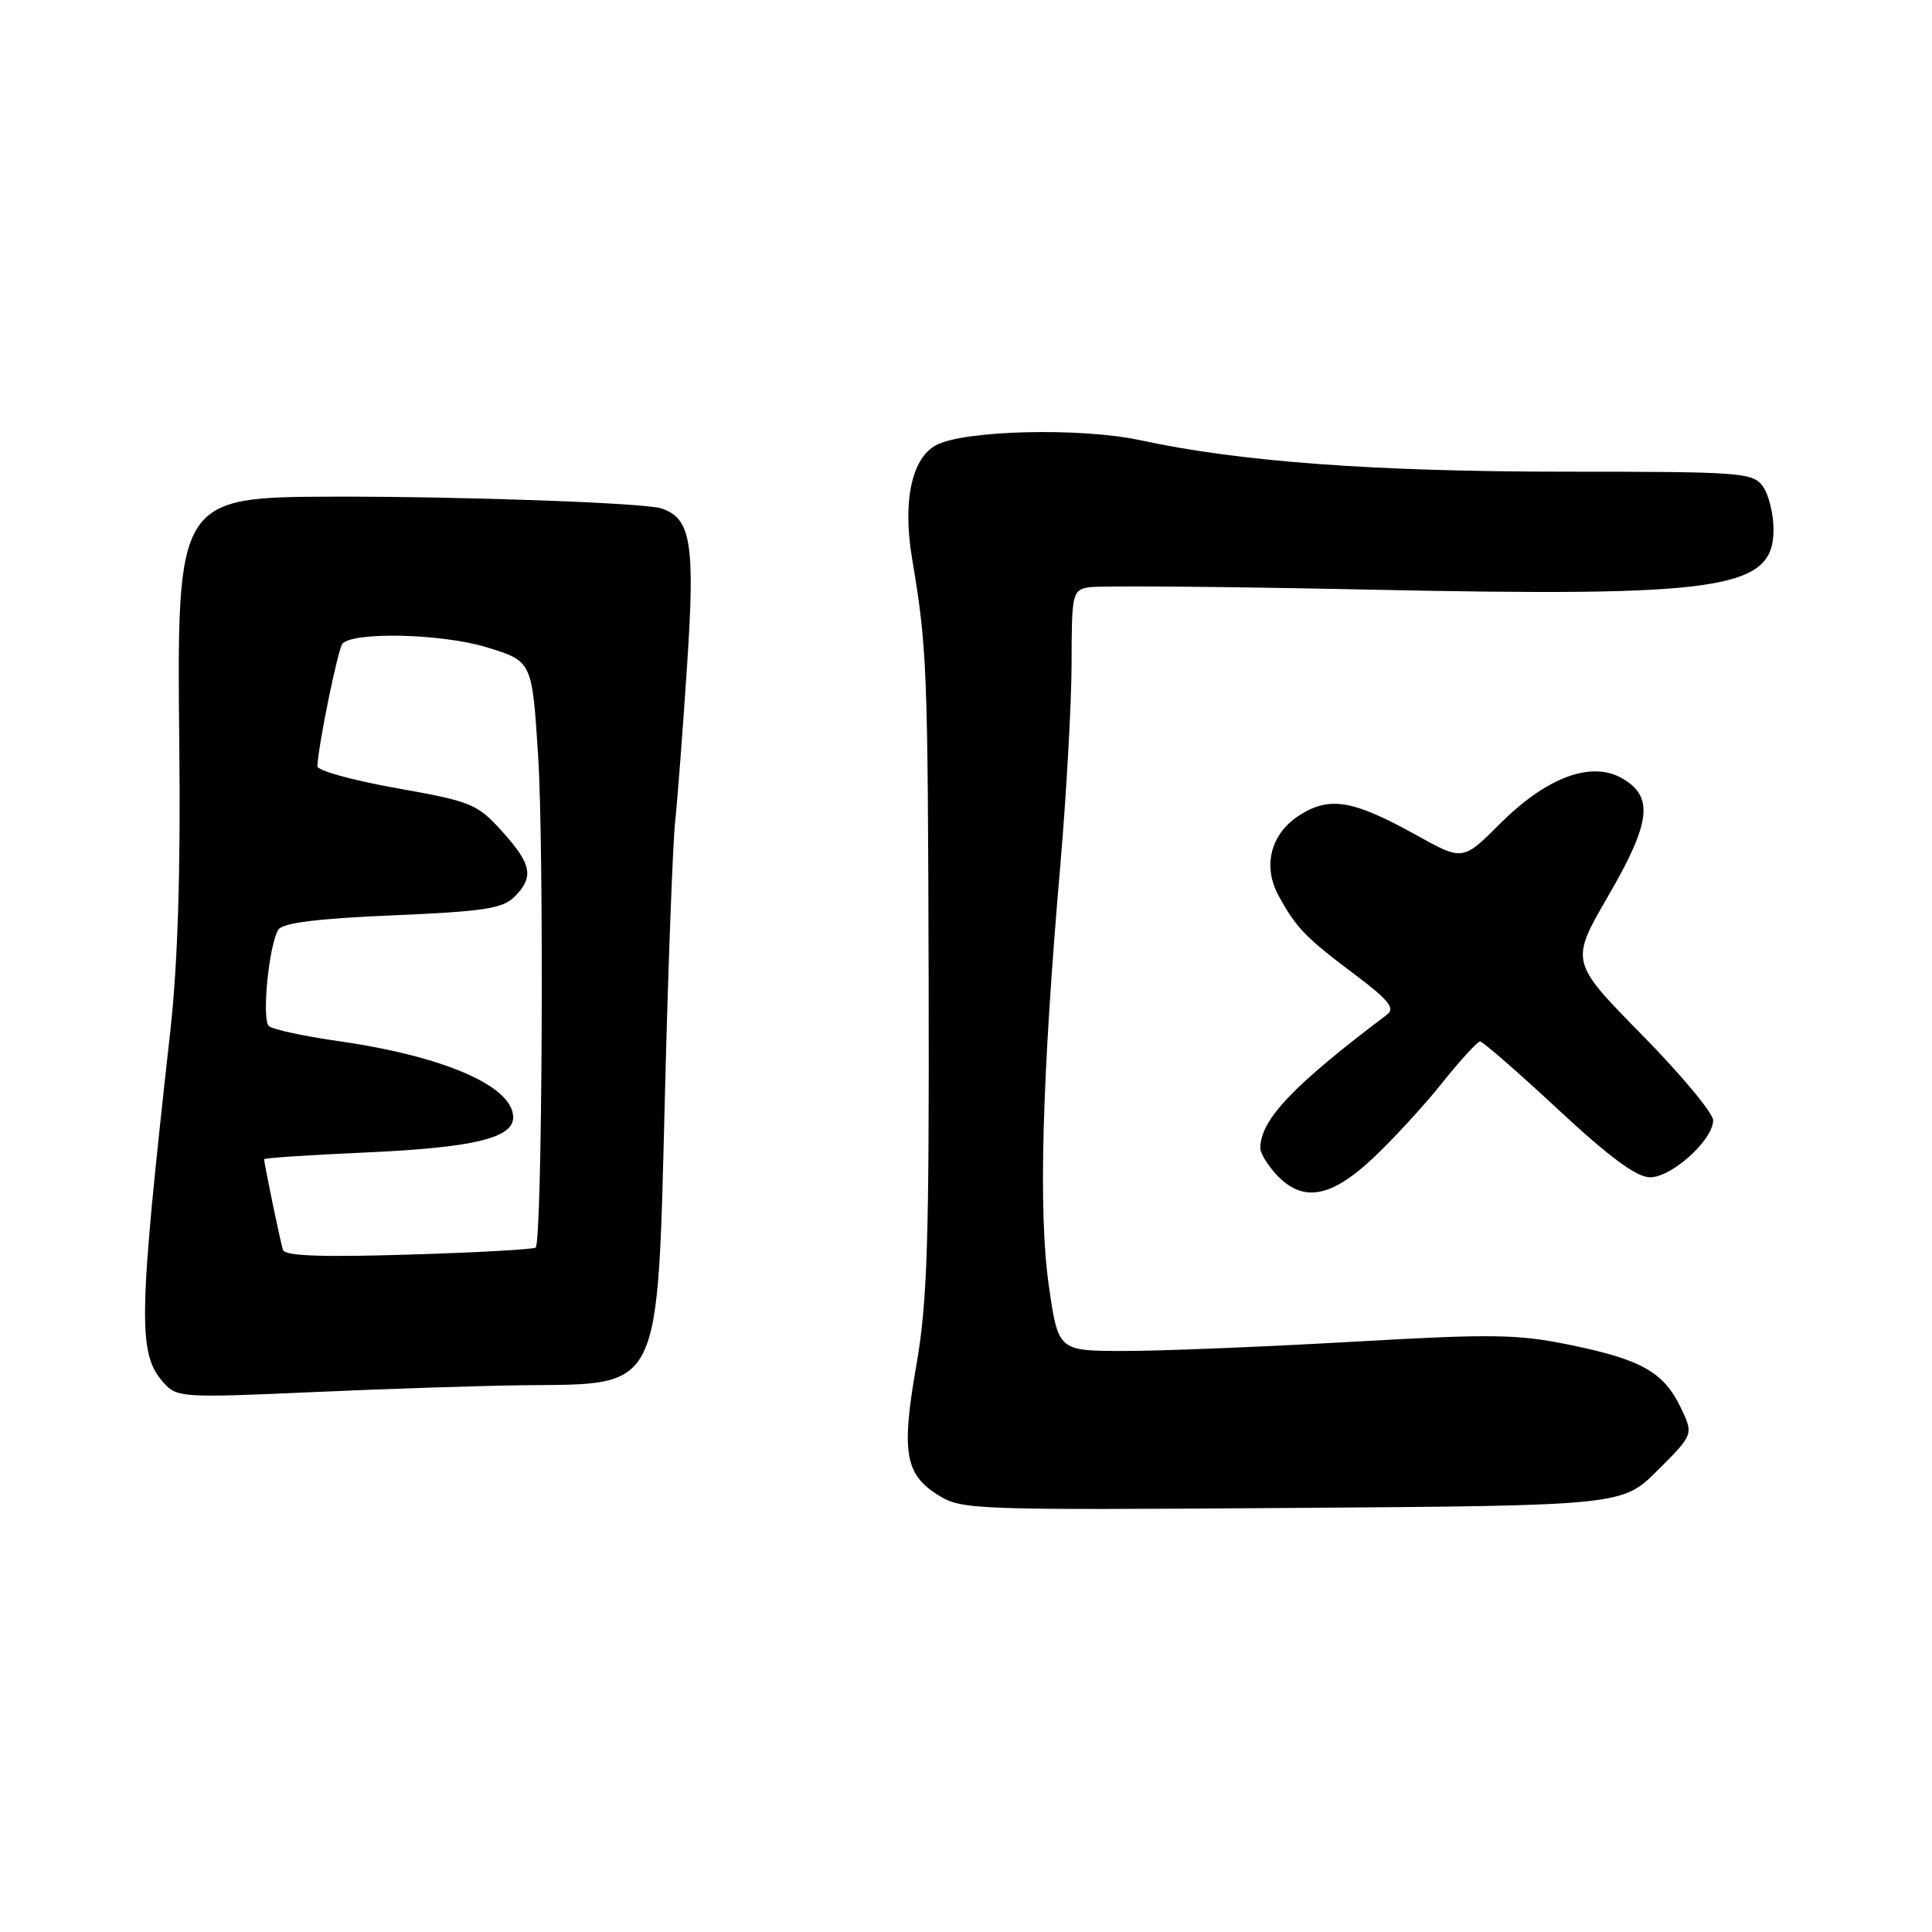 <?xml version="1.0" encoding="UTF-8" standalone="no"?>
<!DOCTYPE svg PUBLIC "-//W3C//DTD SVG 1.1//EN" "http://www.w3.org/Graphics/SVG/1.1/DTD/svg11.dtd" >
<svg xmlns="http://www.w3.org/2000/svg" xmlns:xlink="http://www.w3.org/1999/xlink" version="1.1" viewBox="0 0 256 256">
 <g >
 <path fill="currentColor"
d=" M 219.69 194.78 C 224.40 190.07 224.40 190.07 222.74 186.58 C 220.48 181.85 217.58 180.18 208.20 178.24 C 201.08 176.77 197.91 176.72 178.86 177.81 C 167.11 178.48 153.61 179.02 148.85 179.01 C 140.21 179.00 140.21 179.00 138.96 170.25 C 137.58 160.54 138.07 142.75 140.51 114.50 C 141.31 105.15 141.98 93.16 141.99 87.87 C 142.00 78.67 142.10 78.21 144.25 77.82 C 145.49 77.59 162.03 77.72 181.00 78.12 C 228.27 79.12 235.00 78.12 235.00 70.17 C 235.00 68.09 234.36 65.51 233.58 64.44 C 232.24 62.61 230.75 62.50 207.33 62.50 C 181.96 62.49 164.28 61.18 151.08 58.33 C 143.21 56.63 127.73 57.00 124.03 58.99 C 120.81 60.71 119.59 66.43 120.84 73.91 C 122.85 85.92 122.94 88.21 123.05 129.76 C 123.13 164.65 122.88 172.53 121.43 180.85 C 119.41 192.37 119.90 195.34 124.28 198.09 C 127.41 200.06 128.75 200.11 171.24 199.81 C 214.98 199.50 214.98 199.50 219.69 194.78 Z  M 69.50 183.55 C 87.80 183.36 87.09 184.83 88.11 145.00 C 88.53 128.22 89.14 112.03 89.45 109.00 C 89.77 105.97 90.48 96.68 91.03 88.35 C 92.13 71.98 91.58 68.65 87.60 67.36 C 85.35 66.63 61.12 65.77 44.26 65.81 C 23.50 65.86 23.41 66.01 23.76 99.00 C 23.94 115.40 23.55 127.80 22.58 136.50 C 18.30 174.92 18.22 179.35 21.71 183.25 C 23.43 185.18 24.21 185.23 41.50 184.46 C 51.40 184.01 64.00 183.61 69.50 183.55 Z  M 181.88 153.51 C 184.52 151.04 188.66 146.54 191.08 143.51 C 193.50 140.48 195.77 138.00 196.12 138.00 C 196.47 138.00 201.12 142.05 206.45 147.00 C 213.30 153.37 216.87 156.00 218.65 156.00 C 221.52 156.00 227.00 151.04 227.00 148.44 C 227.00 147.49 222.74 142.38 217.52 137.07 C 208.05 127.43 208.05 127.43 213.09 118.73 C 218.79 108.92 219.17 105.50 214.86 103.09 C 210.79 100.81 204.88 103.03 198.79 109.12 C 193.83 114.08 193.83 114.08 187.66 110.65 C 179.37 106.05 176.28 105.50 172.35 107.92 C 168.42 110.33 167.23 114.68 169.42 118.68 C 171.74 122.93 172.98 124.22 179.35 129.00 C 184.02 132.50 184.91 133.60 183.79 134.44 C 171.30 143.86 167.00 148.39 167.00 152.14 C 167.00 152.82 167.98 154.41 169.17 155.69 C 172.62 159.35 176.32 158.72 181.88 153.51 Z  M 37.49 165.62 C 37.14 164.51 35.00 154.18 35.00 153.60 C 35.00 153.44 40.96 153.04 48.25 152.72 C 62.66 152.08 68.00 150.82 68.00 148.06 C 68.00 143.93 58.83 139.94 44.75 137.94 C 40.21 137.29 36.11 136.40 35.63 135.96 C 34.66 135.06 35.62 125.23 36.88 123.19 C 37.44 122.29 41.94 121.72 52.00 121.29 C 64.05 120.78 66.61 120.39 68.16 118.84 C 70.79 116.21 70.47 114.52 66.52 110.15 C 63.22 106.51 62.48 106.20 52.52 104.43 C 46.73 103.40 42.02 102.10 42.05 101.53 C 42.21 98.51 44.81 85.86 45.39 85.27 C 46.99 83.67 58.67 83.98 64.50 85.77 C 70.50 87.61 70.50 87.61 71.30 100.06 C 72.11 112.65 71.85 164.52 70.98 165.31 C 70.71 165.55 63.15 165.97 54.17 166.24 C 42.59 166.60 37.74 166.42 37.49 165.62 Z "/>
</g>
</svg>
